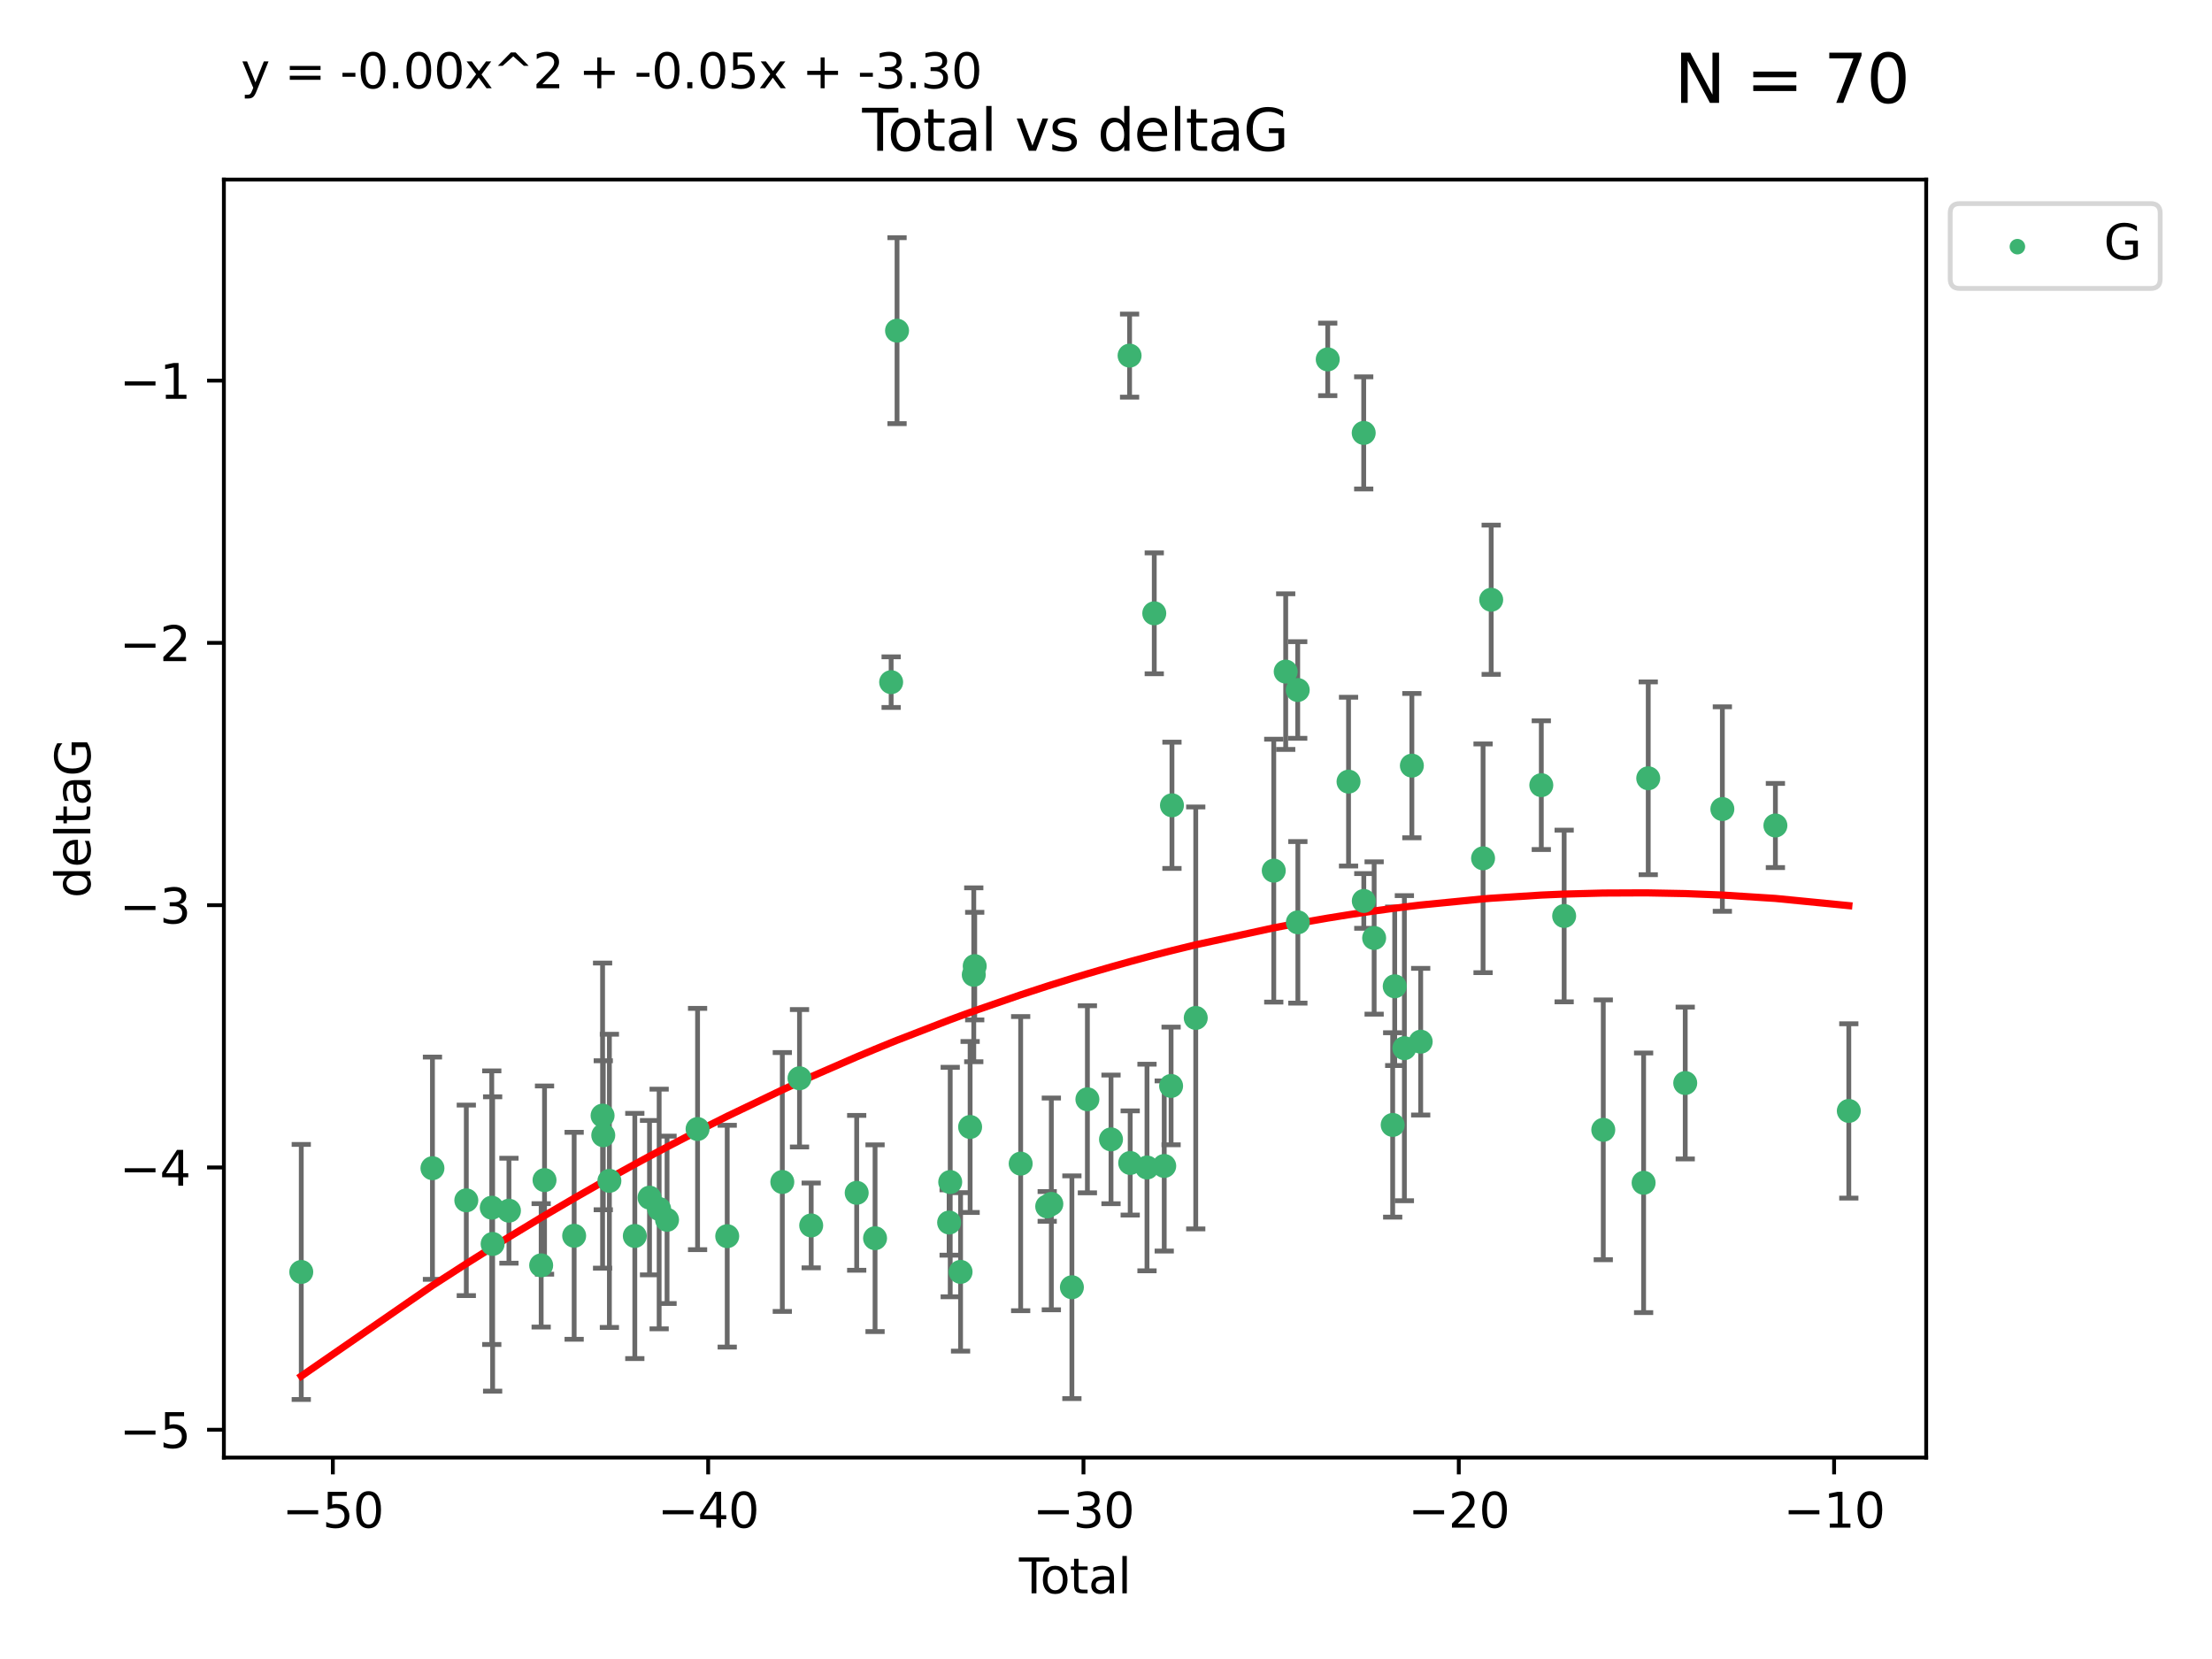 <?xml version="1.0" encoding="utf-8" standalone="no"?>
<!DOCTYPE svg PUBLIC "-//W3C//DTD SVG 1.1//EN"
  "http://www.w3.org/Graphics/SVG/1.1/DTD/svg11.dtd">
<svg xmlns:xlink="http://www.w3.org/1999/xlink" width="460.8pt" height="345.6pt" viewBox="0 0 460.8 345.6" xmlns="http://www.w3.org/2000/svg" version="1.1">
 <defs>
  <style type="text/css">*{stroke-linejoin: round; stroke-linecap: butt}</style>
 </defs>
 <g id="figure_1">
  <g id="patch_1">
   <path d="M 0 345.6 
L 460.8 345.6 
L 460.8 0 
L 0 0 
z
" style="fill: #ffffff"/>
  </g>
  <g id="axes_1">
   <g id="patch_2">
    <path d="M 46.64 303.64 
L 401.26 303.64 
L 401.26 37.411 
L 46.64 37.411 
z
" style="fill: #ffffff"/>
   </g>
   <g id="PathCollection_1">
    <defs>
     <path id="m7e3d6aa014" d="M 0 1.118 
C 0.297 1.118 0.581 1 0.791 0.791 
C 1 0.581 1.118 0.297 1.118 0 
C 1.118 -0.297 1 -0.581 0.791 -0.791 
C 0.581 -1 0.297 -1.118 0 -1.118 
C -0.297 -1.118 -0.581 -1 -0.791 -0.791 
C -1 -0.581 -1.118 -0.297 -1.118 0 
C -1.118 0.297 -1 0.581 -0.791 0.791 
C -0.581 1 -0.297 1.118 0 1.118 
z
" style="stroke: #3cb371"/>
    </defs>
    <g clip-path="url(#p5c3e7d37e7)">
     <use xlink:href="#m7e3d6aa014" x="62.759" y="264.972" style="fill: #3cb371; stroke: #3cb371"/>
     <use xlink:href="#m7e3d6aa014" x="90.088" y="243.357" style="fill: #3cb371; stroke: #3cb371"/>
     <use xlink:href="#m7e3d6aa014" x="97.141" y="250.055" style="fill: #3cb371; stroke: #3cb371"/>
     <use xlink:href="#m7e3d6aa014" x="102.444" y="251.583" style="fill: #3cb371; stroke: #3cb371"/>
     <use xlink:href="#m7e3d6aa014" x="102.624" y="259.141" style="fill: #3cb371; stroke: #3cb371"/>
     <use xlink:href="#m7e3d6aa014" x="106.022" y="252.211" style="fill: #3cb371; stroke: #3cb371"/>
     <use xlink:href="#m7e3d6aa014" x="112.735" y="263.595" style="fill: #3cb371; stroke: #3cb371"/>
     <use xlink:href="#m7e3d6aa014" x="113.435" y="245.836" style="fill: #3cb371; stroke: #3cb371"/>
     <use xlink:href="#m7e3d6aa014" x="119.607" y="257.437" style="fill: #3cb371; stroke: #3cb371"/>
     <use xlink:href="#m7e3d6aa014" x="125.529" y="232.401" style="fill: #3cb371; stroke: #3cb371"/>
     <use xlink:href="#m7e3d6aa014" x="125.672" y="236.494" style="fill: #3cb371; stroke: #3cb371"/>
     <use xlink:href="#m7e3d6aa014" x="126.948" y="245.992" style="fill: #3cb371; stroke: #3cb371"/>
     <use xlink:href="#m7e3d6aa014" x="132.243" y="257.476" style="fill: #3cb371; stroke: #3cb371"/>
     <use xlink:href="#m7e3d6aa014" x="135.307" y="249.492" style="fill: #3cb371; stroke: #3cb371"/>
     <use xlink:href="#m7e3d6aa014" x="137.313" y="251.854" style="fill: #3cb371; stroke: #3cb371"/>
     <use xlink:href="#m7e3d6aa014" x="138.958" y="254.111" style="fill: #3cb371; stroke: #3cb371"/>
     <use xlink:href="#m7e3d6aa014" x="145.317" y="235.195" style="fill: #3cb371; stroke: #3cb371"/>
     <use xlink:href="#m7e3d6aa014" x="151.493" y="257.518" style="fill: #3cb371; stroke: #3cb371"/>
     <use xlink:href="#m7e3d6aa014" x="162.97" y="246.229" style="fill: #3cb371; stroke: #3cb371"/>
     <use xlink:href="#m7e3d6aa014" x="166.554" y="224.622" style="fill: #3cb371; stroke: #3cb371"/>
     <use xlink:href="#m7e3d6aa014" x="168.987" y="255.28" style="fill: #3cb371; stroke: #3cb371"/>
     <use xlink:href="#m7e3d6aa014" x="178.465" y="248.489" style="fill: #3cb371; stroke: #3cb371"/>
     <use xlink:href="#m7e3d6aa014" x="182.29" y="257.942" style="fill: #3cb371; stroke: #3cb371"/>
     <use xlink:href="#m7e3d6aa014" x="185.642" y="142.106" style="fill: #3cb371; stroke: #3cb371"/>
     <use xlink:href="#m7e3d6aa014" x="186.871" y="68.883" style="fill: #3cb371; stroke: #3cb371"/>
     <use xlink:href="#m7e3d6aa014" x="197.722" y="254.674" style="fill: #3cb371; stroke: #3cb371"/>
     <use xlink:href="#m7e3d6aa014" x="197.948" y="246.241" style="fill: #3cb371; stroke: #3cb371"/>
     <use xlink:href="#m7e3d6aa014" x="200.104" y="264.956" style="fill: #3cb371; stroke: #3cb371"/>
     <use xlink:href="#m7e3d6aa014" x="202.094" y="234.768" style="fill: #3cb371; stroke: #3cb371"/>
     <use xlink:href="#m7e3d6aa014" x="202.854" y="203.065" style="fill: #3cb371; stroke: #3cb371"/>
     <use xlink:href="#m7e3d6aa014" x="203.051" y="201.259" style="fill: #3cb371; stroke: #3cb371"/>
     <use xlink:href="#m7e3d6aa014" x="212.624" y="242.405" style="fill: #3cb371; stroke: #3cb371"/>
     <use xlink:href="#m7e3d6aa014" x="218.152" y="251.32" style="fill: #3cb371; stroke: #3cb371"/>
     <use xlink:href="#m7e3d6aa014" x="219.014" y="250.798" style="fill: #3cb371; stroke: #3cb371"/>
     <use xlink:href="#m7e3d6aa014" x="223.296" y="268.158" style="fill: #3cb371; stroke: #3cb371"/>
     <use xlink:href="#m7e3d6aa014" x="226.525" y="229.002" style="fill: #3cb371; stroke: #3cb371"/>
     <use xlink:href="#m7e3d6aa014" x="231.444" y="237.354" style="fill: #3cb371; stroke: #3cb371"/>
     <use xlink:href="#m7e3d6aa014" x="235.313" y="74.081" style="fill: #3cb371; stroke: #3cb371"/>
     <use xlink:href="#m7e3d6aa014" x="235.441" y="242.268" style="fill: #3cb371; stroke: #3cb371"/>
     <use xlink:href="#m7e3d6aa014" x="238.94" y="243.213" style="fill: #3cb371; stroke: #3cb371"/>
     <use xlink:href="#m7e3d6aa014" x="240.454" y="127.765" style="fill: #3cb371; stroke: #3cb371"/>
     <use xlink:href="#m7e3d6aa014" x="242.531" y="242.893" style="fill: #3cb371; stroke: #3cb371"/>
     <use xlink:href="#m7e3d6aa014" x="243.96" y="226.223" style="fill: #3cb371; stroke: #3cb371"/>
     <use xlink:href="#m7e3d6aa014" x="244.141" y="167.759" style="fill: #3cb371; stroke: #3cb371"/>
     <use xlink:href="#m7e3d6aa014" x="249.096" y="212.053" style="fill: #3cb371; stroke: #3cb371"/>
     <use xlink:href="#m7e3d6aa014" x="265.348" y="181.37" style="fill: #3cb371; stroke: #3cb371"/>
     <use xlink:href="#m7e3d6aa014" x="267.836" y="139.907" style="fill: #3cb371; stroke: #3cb371"/>
     <use xlink:href="#m7e3d6aa014" x="270.339" y="143.742" style="fill: #3cb371; stroke: #3cb371"/>
     <use xlink:href="#m7e3d6aa014" x="270.369" y="192.139" style="fill: #3cb371; stroke: #3cb371"/>
     <use xlink:href="#m7e3d6aa014" x="276.591" y="74.869" style="fill: #3cb371; stroke: #3cb371"/>
     <use xlink:href="#m7e3d6aa014" x="280.925" y="162.829" style="fill: #3cb371; stroke: #3cb371"/>
     <use xlink:href="#m7e3d6aa014" x="284.086" y="90.185" style="fill: #3cb371; stroke: #3cb371"/>
     <use xlink:href="#m7e3d6aa014" x="284.105" y="187.683" style="fill: #3cb371; stroke: #3cb371"/>
     <use xlink:href="#m7e3d6aa014" x="286.259" y="195.399" style="fill: #3cb371; stroke: #3cb371"/>
     <use xlink:href="#m7e3d6aa014" x="290.12" y="234.344" style="fill: #3cb371; stroke: #3cb371"/>
     <use xlink:href="#m7e3d6aa014" x="290.544" y="205.462" style="fill: #3cb371; stroke: #3cb371"/>
     <use xlink:href="#m7e3d6aa014" x="292.558" y="218.355" style="fill: #3cb371; stroke: #3cb371"/>
     <use xlink:href="#m7e3d6aa014" x="294.119" y="159.494" style="fill: #3cb371; stroke: #3cb371"/>
     <use xlink:href="#m7e3d6aa014" x="295.957" y="217.003" style="fill: #3cb371; stroke: #3cb371"/>
     <use xlink:href="#m7e3d6aa014" x="308.95" y="178.803" style="fill: #3cb371; stroke: #3cb371"/>
     <use xlink:href="#m7e3d6aa014" x="310.642" y="124.937" style="fill: #3cb371; stroke: #3cb371"/>
     <use xlink:href="#m7e3d6aa014" x="321.082" y="163.562" style="fill: #3cb371; stroke: #3cb371"/>
     <use xlink:href="#m7e3d6aa014" x="325.842" y="190.816" style="fill: #3cb371; stroke: #3cb371"/>
     <use xlink:href="#m7e3d6aa014" x="333.992" y="235.362" style="fill: #3cb371; stroke: #3cb371"/>
     <use xlink:href="#m7e3d6aa014" x="342.394" y="246.397" style="fill: #3cb371; stroke: #3cb371"/>
     <use xlink:href="#m7e3d6aa014" x="343.358" y="162.131" style="fill: #3cb371; stroke: #3cb371"/>
     <use xlink:href="#m7e3d6aa014" x="351.064" y="225.616" style="fill: #3cb371; stroke: #3cb371"/>
     <use xlink:href="#m7e3d6aa014" x="358.799" y="168.539" style="fill: #3cb371; stroke: #3cb371"/>
     <use xlink:href="#m7e3d6aa014" x="369.849" y="171.969" style="fill: #3cb371; stroke: #3cb371"/>
     <use xlink:href="#m7e3d6aa014" x="385.141" y="231.428" style="fill: #3cb371; stroke: #3cb371"/>
    </g>
   </g>
   <g id="matplotlib.axis_1">
    <g id="xtick_1">
     <g id="line2d_1">
      <defs>
       <path id="md395d48b6e" d="M 0 0 
L 0 3.5 
" style="stroke: #000000; stroke-width: 0.8"/>
      </defs>
      <g>
       <use xlink:href="#md395d48b6e" x="69.339" y="303.64" style="stroke: #000000; stroke-width: 0.8"/>
      </g>
     </g>
     <g id="text_1">
      <!-- −50 -->
      <g transform="translate(58.787 318.238)scale(0.1 -0.1)">
       <defs>
        <path id="DejaVuSans-2212" d="M 678 2272 
L 4684 2272 
L 4684 1741 
L 678 1741 
L 678 2272 
z
" transform="scale(0.016)"/>
        <path id="DejaVuSans-35" d="M 691 4666 
L 3169 4666 
L 3169 4134 
L 1269 4134 
L 1269 2991 
Q 1406 3038 1543 3061 
Q 1681 3084 1819 3084 
Q 2600 3084 3056 2656 
Q 3513 2228 3513 1497 
Q 3513 744 3044 326 
Q 2575 -91 1722 -91 
Q 1428 -91 1123 -41 
Q 819 9 494 109 
L 494 744 
Q 775 591 1075 516 
Q 1375 441 1709 441 
Q 2250 441 2565 725 
Q 2881 1009 2881 1497 
Q 2881 1984 2565 2268 
Q 2250 2553 1709 2553 
Q 1456 2553 1204 2497 
Q 953 2441 691 2322 
L 691 4666 
z
" transform="scale(0.016)"/>
        <path id="DejaVuSans-30" d="M 2034 4250 
Q 1547 4250 1301 3770 
Q 1056 3291 1056 2328 
Q 1056 1369 1301 889 
Q 1547 409 2034 409 
Q 2525 409 2770 889 
Q 3016 1369 3016 2328 
Q 3016 3291 2770 3770 
Q 2525 4250 2034 4250 
z
M 2034 4750 
Q 2819 4750 3233 4129 
Q 3647 3509 3647 2328 
Q 3647 1150 3233 529 
Q 2819 -91 2034 -91 
Q 1250 -91 836 529 
Q 422 1150 422 2328 
Q 422 3509 836 4129 
Q 1250 4750 2034 4750 
z
" transform="scale(0.016)"/>
       </defs>
       <use xlink:href="#DejaVuSans-2212"/>
       <use xlink:href="#DejaVuSans-35" x="83.789"/>
       <use xlink:href="#DejaVuSans-30" x="147.412"/>
      </g>
     </g>
    </g>
    <g id="xtick_2">
     <g id="line2d_2">
      <g>
       <use xlink:href="#md395d48b6e" x="147.523" y="303.64" style="stroke: #000000; stroke-width: 0.8"/>
      </g>
     </g>
     <g id="text_2">
      <!-- −40 -->
      <g transform="translate(136.971 318.238)scale(0.1 -0.1)">
       <defs>
        <path id="DejaVuSans-34" d="M 2419 4116 
L 825 1625 
L 2419 1625 
L 2419 4116 
z
M 2253 4666 
L 3047 4666 
L 3047 1625 
L 3713 1625 
L 3713 1100 
L 3047 1100 
L 3047 0 
L 2419 0 
L 2419 1100 
L 313 1100 
L 313 1709 
L 2253 4666 
z
" transform="scale(0.016)"/>
       </defs>
       <use xlink:href="#DejaVuSans-2212"/>
       <use xlink:href="#DejaVuSans-34" x="83.789"/>
       <use xlink:href="#DejaVuSans-30" x="147.412"/>
      </g>
     </g>
    </g>
    <g id="xtick_3">
     <g id="line2d_3">
      <g>
       <use xlink:href="#md395d48b6e" x="225.708" y="303.64" style="stroke: #000000; stroke-width: 0.8"/>
      </g>
     </g>
     <g id="text_3">
      <!-- −30 -->
      <g transform="translate(215.155 318.238)scale(0.1 -0.1)">
       <defs>
        <path id="DejaVuSans-33" d="M 2597 2516 
Q 3050 2419 3304 2112 
Q 3559 1806 3559 1356 
Q 3559 666 3084 287 
Q 2609 -91 1734 -91 
Q 1441 -91 1130 -33 
Q 819 25 488 141 
L 488 750 
Q 750 597 1062 519 
Q 1375 441 1716 441 
Q 2309 441 2620 675 
Q 2931 909 2931 1356 
Q 2931 1769 2642 2001 
Q 2353 2234 1838 2234 
L 1294 2234 
L 1294 2753 
L 1863 2753 
Q 2328 2753 2575 2939 
Q 2822 3125 2822 3475 
Q 2822 3834 2567 4026 
Q 2313 4219 1838 4219 
Q 1578 4219 1281 4162 
Q 984 4106 628 3988 
L 628 4550 
Q 988 4650 1302 4700 
Q 1616 4750 1894 4750 
Q 2613 4750 3031 4423 
Q 3450 4097 3450 3541 
Q 3450 3153 3228 2886 
Q 3006 2619 2597 2516 
z
" transform="scale(0.016)"/>
       </defs>
       <use xlink:href="#DejaVuSans-2212"/>
       <use xlink:href="#DejaVuSans-33" x="83.789"/>
       <use xlink:href="#DejaVuSans-30" x="147.412"/>
      </g>
     </g>
    </g>
    <g id="xtick_4">
     <g id="line2d_4">
      <g>
       <use xlink:href="#md395d48b6e" x="303.892" y="303.64" style="stroke: #000000; stroke-width: 0.8"/>
      </g>
     </g>
     <g id="text_4">
      <!-- −20 -->
      <g transform="translate(293.34 318.238)scale(0.1 -0.1)">
       <defs>
        <path id="DejaVuSans-32" d="M 1228 531 
L 3431 531 
L 3431 0 
L 469 0 
L 469 531 
Q 828 903 1448 1529 
Q 2069 2156 2228 2338 
Q 2531 2678 2651 2914 
Q 2772 3150 2772 3378 
Q 2772 3750 2511 3984 
Q 2250 4219 1831 4219 
Q 1534 4219 1204 4116 
Q 875 4013 500 3803 
L 500 4441 
Q 881 4594 1212 4672 
Q 1544 4750 1819 4750 
Q 2544 4750 2975 4387 
Q 3406 4025 3406 3419 
Q 3406 3131 3298 2873 
Q 3191 2616 2906 2266 
Q 2828 2175 2409 1742 
Q 1991 1309 1228 531 
z
" transform="scale(0.016)"/>
       </defs>
       <use xlink:href="#DejaVuSans-2212"/>
       <use xlink:href="#DejaVuSans-32" x="83.789"/>
       <use xlink:href="#DejaVuSans-30" x="147.412"/>
      </g>
     </g>
    </g>
    <g id="xtick_5">
     <g id="line2d_5">
      <g>
       <use xlink:href="#md395d48b6e" x="382.076" y="303.64" style="stroke: #000000; stroke-width: 0.8"/>
      </g>
     </g>
     <g id="text_5">
      <!-- −10 -->
      <g transform="translate(371.524 318.238)scale(0.1 -0.1)">
       <defs>
        <path id="DejaVuSans-31" d="M 794 531 
L 1825 531 
L 1825 4091 
L 703 3866 
L 703 4441 
L 1819 4666 
L 2450 4666 
L 2450 531 
L 3481 531 
L 3481 0 
L 794 0 
L 794 531 
z
" transform="scale(0.016)"/>
       </defs>
       <use xlink:href="#DejaVuSans-2212"/>
       <use xlink:href="#DejaVuSans-31" x="83.789"/>
       <use xlink:href="#DejaVuSans-30" x="147.412"/>
      </g>
     </g>
    </g>
    <g id="text_6">
     <!-- Total -->
     <g transform="translate(212.273 331.917)scale(0.1 -0.1)">
      <defs>
       <path id="DejaVuSans-54" d="M -19 4666 
L 3928 4666 
L 3928 4134 
L 2272 4134 
L 2272 0 
L 1638 0 
L 1638 4134 
L -19 4134 
L -19 4666 
z
" transform="scale(0.016)"/>
       <path id="DejaVuSans-6f" d="M 1959 3097 
Q 1497 3097 1228 2736 
Q 959 2375 959 1747 
Q 959 1119 1226 758 
Q 1494 397 1959 397 
Q 2419 397 2687 759 
Q 2956 1122 2956 1747 
Q 2956 2369 2687 2733 
Q 2419 3097 1959 3097 
z
M 1959 3584 
Q 2709 3584 3137 3096 
Q 3566 2609 3566 1747 
Q 3566 888 3137 398 
Q 2709 -91 1959 -91 
Q 1206 -91 779 398 
Q 353 888 353 1747 
Q 353 2609 779 3096 
Q 1206 3584 1959 3584 
z
" transform="scale(0.016)"/>
       <path id="DejaVuSans-74" d="M 1172 4494 
L 1172 3500 
L 2356 3500 
L 2356 3053 
L 1172 3053 
L 1172 1153 
Q 1172 725 1289 603 
Q 1406 481 1766 481 
L 2356 481 
L 2356 0 
L 1766 0 
Q 1100 0 847 248 
Q 594 497 594 1153 
L 594 3053 
L 172 3053 
L 172 3500 
L 594 3500 
L 594 4494 
L 1172 4494 
z
" transform="scale(0.016)"/>
       <path id="DejaVuSans-61" d="M 2194 1759 
Q 1497 1759 1228 1600 
Q 959 1441 959 1056 
Q 959 750 1161 570 
Q 1363 391 1709 391 
Q 2188 391 2477 730 
Q 2766 1069 2766 1631 
L 2766 1759 
L 2194 1759 
z
M 3341 1997 
L 3341 0 
L 2766 0 
L 2766 531 
Q 2569 213 2275 61 
Q 1981 -91 1556 -91 
Q 1019 -91 701 211 
Q 384 513 384 1019 
Q 384 1609 779 1909 
Q 1175 2209 1959 2209 
L 2766 2209 
L 2766 2266 
Q 2766 2663 2505 2880 
Q 2244 3097 1772 3097 
Q 1472 3097 1187 3025 
Q 903 2953 641 2809 
L 641 3341 
Q 956 3463 1253 3523 
Q 1550 3584 1831 3584 
Q 2591 3584 2966 3190 
Q 3341 2797 3341 1997 
z
" transform="scale(0.016)"/>
       <path id="DejaVuSans-6c" d="M 603 4863 
L 1178 4863 
L 1178 0 
L 603 0 
L 603 4863 
z
" transform="scale(0.016)"/>
      </defs>
      <use xlink:href="#DejaVuSans-54"/>
      <use xlink:href="#DejaVuSans-6f" x="44.084"/>
      <use xlink:href="#DejaVuSans-74" x="105.266"/>
      <use xlink:href="#DejaVuSans-61" x="144.475"/>
      <use xlink:href="#DejaVuSans-6c" x="205.754"/>
     </g>
    </g>
   </g>
   <g id="matplotlib.axis_2">
    <g id="ytick_1">
     <g id="line2d_6">
      <defs>
       <path id="m2b457fdb22" d="M 0 0 
L -3.5 0 
" style="stroke: #000000; stroke-width: 0.8"/>
      </defs>
      <g>
       <use xlink:href="#m2b457fdb22" x="46.64" y="297.844" style="stroke: #000000; stroke-width: 0.8"/>
      </g>
     </g>
     <g id="text_7">
      <!-- −5 -->
      <g transform="translate(24.898 301.643)scale(0.1 -0.1)">
       <use xlink:href="#DejaVuSans-2212"/>
       <use xlink:href="#DejaVuSans-35" x="83.789"/>
      </g>
     </g>
    </g>
    <g id="ytick_2">
     <g id="line2d_7">
      <g>
       <use xlink:href="#m2b457fdb22" x="46.64" y="243.204" style="stroke: #000000; stroke-width: 0.8"/>
      </g>
     </g>
     <g id="text_8">
      <!-- −4 -->
      <g transform="translate(24.898 247.003)scale(0.1 -0.1)">
       <use xlink:href="#DejaVuSans-2212"/>
       <use xlink:href="#DejaVuSans-34" x="83.789"/>
      </g>
     </g>
    </g>
    <g id="ytick_3">
     <g id="line2d_8">
      <g>
       <use xlink:href="#m2b457fdb22" x="46.64" y="188.564" style="stroke: #000000; stroke-width: 0.8"/>
      </g>
     </g>
     <g id="text_9">
      <!-- −3 -->
      <g transform="translate(24.898 192.364)scale(0.1 -0.1)">
       <use xlink:href="#DejaVuSans-2212"/>
       <use xlink:href="#DejaVuSans-33" x="83.789"/>
      </g>
     </g>
    </g>
    <g id="ytick_4">
     <g id="line2d_9">
      <g>
       <use xlink:href="#m2b457fdb22" x="46.64" y="133.924" style="stroke: #000000; stroke-width: 0.8"/>
      </g>
     </g>
     <g id="text_10">
      <!-- −2 -->
      <g transform="translate(24.898 137.724)scale(0.1 -0.1)">
       <use xlink:href="#DejaVuSans-2212"/>
       <use xlink:href="#DejaVuSans-32" x="83.789"/>
      </g>
     </g>
    </g>
    <g id="ytick_5">
     <g id="line2d_10">
      <g>
       <use xlink:href="#m2b457fdb22" x="46.64" y="79.284" style="stroke: #000000; stroke-width: 0.8"/>
      </g>
     </g>
     <g id="text_11">
      <!-- −1 -->
      <g transform="translate(24.898 83.084)scale(0.1 -0.1)">
       <use xlink:href="#DejaVuSans-2212"/>
       <use xlink:href="#DejaVuSans-31" x="83.789"/>
      </g>
     </g>
    </g>
    <g id="text_12">
     <!-- deltaG -->
     <g transform="translate(18.818 187.064)rotate(-90)scale(0.1 -0.1)">
      <defs>
       <path id="DejaVuSans-64" d="M 2906 2969 
L 2906 4863 
L 3481 4863 
L 3481 0 
L 2906 0 
L 2906 525 
Q 2725 213 2448 61 
Q 2172 -91 1784 -91 
Q 1150 -91 751 415 
Q 353 922 353 1747 
Q 353 2572 751 3078 
Q 1150 3584 1784 3584 
Q 2172 3584 2448 3432 
Q 2725 3281 2906 2969 
z
M 947 1747 
Q 947 1113 1208 752 
Q 1469 391 1925 391 
Q 2381 391 2643 752 
Q 2906 1113 2906 1747 
Q 2906 2381 2643 2742 
Q 2381 3103 1925 3103 
Q 1469 3103 1208 2742 
Q 947 2381 947 1747 
z
" transform="scale(0.016)"/>
       <path id="DejaVuSans-65" d="M 3597 1894 
L 3597 1613 
L 953 1613 
Q 991 1019 1311 708 
Q 1631 397 2203 397 
Q 2534 397 2845 478 
Q 3156 559 3463 722 
L 3463 178 
Q 3153 47 2828 -22 
Q 2503 -91 2169 -91 
Q 1331 -91 842 396 
Q 353 884 353 1716 
Q 353 2575 817 3079 
Q 1281 3584 2069 3584 
Q 2775 3584 3186 3129 
Q 3597 2675 3597 1894 
z
M 3022 2063 
Q 3016 2534 2758 2815 
Q 2500 3097 2075 3097 
Q 1594 3097 1305 2825 
Q 1016 2553 972 2059 
L 3022 2063 
z
" transform="scale(0.016)"/>
       <path id="DejaVuSans-47" d="M 3809 666 
L 3809 1919 
L 2778 1919 
L 2778 2438 
L 4434 2438 
L 4434 434 
Q 4069 175 3628 42 
Q 3188 -91 2688 -91 
Q 1594 -91 976 548 
Q 359 1188 359 2328 
Q 359 3472 976 4111 
Q 1594 4750 2688 4750 
Q 3144 4750 3555 4637 
Q 3966 4525 4313 4306 
L 4313 3634 
Q 3963 3931 3569 4081 
Q 3175 4231 2741 4231 
Q 1884 4231 1454 3753 
Q 1025 3275 1025 2328 
Q 1025 1384 1454 906 
Q 1884 428 2741 428 
Q 3075 428 3337 486 
Q 3600 544 3809 666 
z
" transform="scale(0.016)"/>
      </defs>
      <use xlink:href="#DejaVuSans-64"/>
      <use xlink:href="#DejaVuSans-65" x="63.477"/>
      <use xlink:href="#DejaVuSans-6c" x="125"/>
      <use xlink:href="#DejaVuSans-74" x="152.783"/>
      <use xlink:href="#DejaVuSans-61" x="191.992"/>
      <use xlink:href="#DejaVuSans-47" x="253.271"/>
     </g>
    </g>
   </g>
   <g id="LineCollection_1">
    <path d="M 62.759 291.539 
L 62.759 238.405 
" clip-path="url(#p5c3e7d37e7)" style="fill: none; stroke: #696969"/>
    <path d="M 90.088 266.51 
L 90.088 220.204 
" clip-path="url(#p5c3e7d37e7)" style="fill: none; stroke: #696969"/>
    <path d="M 97.141 269.901 
L 97.141 230.209 
" clip-path="url(#p5c3e7d37e7)" style="fill: none; stroke: #696969"/>
    <path d="M 102.444 280.082 
L 102.444 223.084 
" clip-path="url(#p5c3e7d37e7)" style="fill: none; stroke: #696969"/>
    <path d="M 102.624 289.801 
L 102.624 228.482 
" clip-path="url(#p5c3e7d37e7)" style="fill: none; stroke: #696969"/>
    <path d="M 106.022 263.143 
L 106.022 241.28 
" clip-path="url(#p5c3e7d37e7)" style="fill: none; stroke: #696969"/>
    <path d="M 112.735 276.447 
L 112.735 250.742 
" clip-path="url(#p5c3e7d37e7)" style="fill: none; stroke: #696969"/>
    <path d="M 113.435 265.441 
L 113.435 226.232 
" clip-path="url(#p5c3e7d37e7)" style="fill: none; stroke: #696969"/>
    <path d="M 119.607 278.993 
L 119.607 235.88 
" clip-path="url(#p5c3e7d37e7)" style="fill: none; stroke: #696969"/>
    <path d="M 125.529 264.182 
L 125.529 200.62 
" clip-path="url(#p5c3e7d37e7)" style="fill: none; stroke: #696969"/>
    <path d="M 125.672 252.013 
L 125.672 220.976 
" clip-path="url(#p5c3e7d37e7)" style="fill: none; stroke: #696969"/>
    <path d="M 126.948 276.528 
L 126.948 215.456 
" clip-path="url(#p5c3e7d37e7)" style="fill: none; stroke: #696969"/>
    <path d="M 132.243 283.018 
L 132.243 231.934 
" clip-path="url(#p5c3e7d37e7)" style="fill: none; stroke: #696969"/>
    <path d="M 135.307 265.571 
L 135.307 233.414 
" clip-path="url(#p5c3e7d37e7)" style="fill: none; stroke: #696969"/>
    <path d="M 137.313 276.82 
L 137.313 226.888 
" clip-path="url(#p5c3e7d37e7)" style="fill: none; stroke: #696969"/>
    <path d="M 138.958 271.544 
L 138.958 236.678 
" clip-path="url(#p5c3e7d37e7)" style="fill: none; stroke: #696969"/>
    <path d="M 145.317 260.326 
L 145.317 210.065 
" clip-path="url(#p5c3e7d37e7)" style="fill: none; stroke: #696969"/>
    <path d="M 151.493 280.619 
L 151.493 234.417 
" clip-path="url(#p5c3e7d37e7)" style="fill: none; stroke: #696969"/>
    <path d="M 162.97 273.192 
L 162.97 219.267 
" clip-path="url(#p5c3e7d37e7)" style="fill: none; stroke: #696969"/>
    <path d="M 166.554 238.936 
L 166.554 210.308 
" clip-path="url(#p5c3e7d37e7)" style="fill: none; stroke: #696969"/>
    <path d="M 168.987 264.116 
L 168.987 246.445 
" clip-path="url(#p5c3e7d37e7)" style="fill: none; stroke: #696969"/>
    <path d="M 178.465 264.615 
L 178.465 232.363 
" clip-path="url(#p5c3e7d37e7)" style="fill: none; stroke: #696969"/>
    <path d="M 182.29 277.391 
L 182.29 238.493 
" clip-path="url(#p5c3e7d37e7)" style="fill: none; stroke: #696969"/>
    <path d="M 185.642 147.375 
L 185.642 136.837 
" clip-path="url(#p5c3e7d37e7)" style="fill: none; stroke: #696969"/>
    <path d="M 186.871 88.254 
L 186.871 49.513 
" clip-path="url(#p5c3e7d37e7)" style="fill: none; stroke: #696969"/>
    <path d="M 197.722 261.477 
L 197.722 247.87 
" clip-path="url(#p5c3e7d37e7)" style="fill: none; stroke: #696969"/>
    <path d="M 197.948 270.142 
L 197.948 222.34 
" clip-path="url(#p5c3e7d37e7)" style="fill: none; stroke: #696969"/>
    <path d="M 200.104 281.463 
L 200.104 248.45 
" clip-path="url(#p5c3e7d37e7)" style="fill: none; stroke: #696969"/>
    <path d="M 202.094 252.578 
L 202.094 216.959 
" clip-path="url(#p5c3e7d37e7)" style="fill: none; stroke: #696969"/>
    <path d="M 202.854 221.176 
L 202.854 184.954 
" clip-path="url(#p5c3e7d37e7)" style="fill: none; stroke: #696969"/>
    <path d="M 203.051 212.466 
L 203.051 190.051 
" clip-path="url(#p5c3e7d37e7)" style="fill: none; stroke: #696969"/>
    <path d="M 212.624 273.048 
L 212.624 211.762 
" clip-path="url(#p5c3e7d37e7)" style="fill: none; stroke: #696969"/>
    <path d="M 218.152 254.415 
L 218.152 248.226 
" clip-path="url(#p5c3e7d37e7)" style="fill: none; stroke: #696969"/>
    <path d="M 219.014 272.857 
L 219.014 228.74 
" clip-path="url(#p5c3e7d37e7)" style="fill: none; stroke: #696969"/>
    <path d="M 223.296 291.357 
L 223.296 244.958 
" clip-path="url(#p5c3e7d37e7)" style="fill: none; stroke: #696969"/>
    <path d="M 226.525 248.489 
L 226.525 209.516 
" clip-path="url(#p5c3e7d37e7)" style="fill: none; stroke: #696969"/>
    <path d="M 231.444 250.753 
L 231.444 223.954 
" clip-path="url(#p5c3e7d37e7)" style="fill: none; stroke: #696969"/>
    <path d="M 235.313 82.737 
L 235.313 65.426 
" clip-path="url(#p5c3e7d37e7)" style="fill: none; stroke: #696969"/>
    <path d="M 235.441 253.121 
L 235.441 231.414 
" clip-path="url(#p5c3e7d37e7)" style="fill: none; stroke: #696969"/>
    <path d="M 238.94 264.733 
L 238.94 221.693 
" clip-path="url(#p5c3e7d37e7)" style="fill: none; stroke: #696969"/>
    <path d="M 240.454 140.357 
L 240.454 115.174 
" clip-path="url(#p5c3e7d37e7)" style="fill: none; stroke: #696969"/>
    <path d="M 242.531 260.618 
L 242.531 225.168 
" clip-path="url(#p5c3e7d37e7)" style="fill: none; stroke: #696969"/>
    <path d="M 243.96 238.478 
L 243.96 213.969 
" clip-path="url(#p5c3e7d37e7)" style="fill: none; stroke: #696969"/>
    <path d="M 244.141 180.911 
L 244.141 154.608 
" clip-path="url(#p5c3e7d37e7)" style="fill: none; stroke: #696969"/>
    <path d="M 249.096 256.001 
L 249.096 168.105 
" clip-path="url(#p5c3e7d37e7)" style="fill: none; stroke: #696969"/>
    <path d="M 265.348 208.753 
L 265.348 153.986 
" clip-path="url(#p5c3e7d37e7)" style="fill: none; stroke: #696969"/>
    <path d="M 267.836 156.119 
L 267.836 123.695 
" clip-path="url(#p5c3e7d37e7)" style="fill: none; stroke: #696969"/>
    <path d="M 270.339 153.804 
L 270.339 133.679 
" clip-path="url(#p5c3e7d37e7)" style="fill: none; stroke: #696969"/>
    <path d="M 270.369 208.968 
L 270.369 175.311 
" clip-path="url(#p5c3e7d37e7)" style="fill: none; stroke: #696969"/>
    <path d="M 276.591 82.423 
L 276.591 67.315 
" clip-path="url(#p5c3e7d37e7)" style="fill: none; stroke: #696969"/>
    <path d="M 280.925 180.409 
L 280.925 145.249 
" clip-path="url(#p5c3e7d37e7)" style="fill: none; stroke: #696969"/>
    <path d="M 284.086 101.864 
L 284.086 78.505 
" clip-path="url(#p5c3e7d37e7)" style="fill: none; stroke: #696969"/>
    <path d="M 284.105 193.382 
L 284.105 181.984 
" clip-path="url(#p5c3e7d37e7)" style="fill: none; stroke: #696969"/>
    <path d="M 286.259 211.267 
L 286.259 179.53 
" clip-path="url(#p5c3e7d37e7)" style="fill: none; stroke: #696969"/>
    <path d="M 290.12 253.55 
L 290.12 215.138 
" clip-path="url(#p5c3e7d37e7)" style="fill: none; stroke: #696969"/>
    <path d="M 290.544 221.971 
L 290.544 188.953 
" clip-path="url(#p5c3e7d37e7)" style="fill: none; stroke: #696969"/>
    <path d="M 292.558 250.134 
L 292.558 186.577 
" clip-path="url(#p5c3e7d37e7)" style="fill: none; stroke: #696969"/>
    <path d="M 294.119 174.525 
L 294.119 144.462 
" clip-path="url(#p5c3e7d37e7)" style="fill: none; stroke: #696969"/>
    <path d="M 295.957 232.281 
L 295.957 201.724 
" clip-path="url(#p5c3e7d37e7)" style="fill: none; stroke: #696969"/>
    <path d="M 308.95 202.627 
L 308.95 154.978 
" clip-path="url(#p5c3e7d37e7)" style="fill: none; stroke: #696969"/>
    <path d="M 310.642 140.481 
L 310.642 109.392 
" clip-path="url(#p5c3e7d37e7)" style="fill: none; stroke: #696969"/>
    <path d="M 321.082 176.973 
L 321.082 150.151 
" clip-path="url(#p5c3e7d37e7)" style="fill: none; stroke: #696969"/>
    <path d="M 325.842 208.701 
L 325.842 172.931 
" clip-path="url(#p5c3e7d37e7)" style="fill: none; stroke: #696969"/>
    <path d="M 333.992 262.421 
L 333.992 208.303 
" clip-path="url(#p5c3e7d37e7)" style="fill: none; stroke: #696969"/>
    <path d="M 342.394 273.437 
L 342.394 219.357 
" clip-path="url(#p5c3e7d37e7)" style="fill: none; stroke: #696969"/>
    <path d="M 343.358 182.209 
L 343.358 142.054 
" clip-path="url(#p5c3e7d37e7)" style="fill: none; stroke: #696969"/>
    <path d="M 351.064 241.429 
L 351.064 209.803 
" clip-path="url(#p5c3e7d37e7)" style="fill: none; stroke: #696969"/>
    <path d="M 358.799 189.837 
L 358.799 147.241 
" clip-path="url(#p5c3e7d37e7)" style="fill: none; stroke: #696969"/>
    <path d="M 369.849 180.734 
L 369.849 163.205 
" clip-path="url(#p5c3e7d37e7)" style="fill: none; stroke: #696969"/>
    <path d="M 385.141 249.586 
L 385.141 213.27 
" clip-path="url(#p5c3e7d37e7)" style="fill: none; stroke: #696969"/>
   </g>
   <g id="line2d_11">
    <defs>
     <path id="maeebf1999b" d="M 2 0 
L -2 -0 
" style="stroke: #696969"/>
    </defs>
    <g clip-path="url(#p5c3e7d37e7)">
     <use xlink:href="#maeebf1999b" x="62.759" y="291.539" style="fill: #696969; stroke: #696969"/>
     <use xlink:href="#maeebf1999b" x="90.088" y="266.51" style="fill: #696969; stroke: #696969"/>
     <use xlink:href="#maeebf1999b" x="97.141" y="269.901" style="fill: #696969; stroke: #696969"/>
     <use xlink:href="#maeebf1999b" x="102.444" y="280.082" style="fill: #696969; stroke: #696969"/>
     <use xlink:href="#maeebf1999b" x="102.624" y="289.801" style="fill: #696969; stroke: #696969"/>
     <use xlink:href="#maeebf1999b" x="106.022" y="263.143" style="fill: #696969; stroke: #696969"/>
     <use xlink:href="#maeebf1999b" x="112.735" y="276.447" style="fill: #696969; stroke: #696969"/>
     <use xlink:href="#maeebf1999b" x="113.435" y="265.441" style="fill: #696969; stroke: #696969"/>
     <use xlink:href="#maeebf1999b" x="119.607" y="278.993" style="fill: #696969; stroke: #696969"/>
     <use xlink:href="#maeebf1999b" x="125.529" y="264.182" style="fill: #696969; stroke: #696969"/>
     <use xlink:href="#maeebf1999b" x="125.672" y="252.013" style="fill: #696969; stroke: #696969"/>
     <use xlink:href="#maeebf1999b" x="126.948" y="276.528" style="fill: #696969; stroke: #696969"/>
     <use xlink:href="#maeebf1999b" x="132.243" y="283.018" style="fill: #696969; stroke: #696969"/>
     <use xlink:href="#maeebf1999b" x="135.307" y="265.571" style="fill: #696969; stroke: #696969"/>
     <use xlink:href="#maeebf1999b" x="137.313" y="276.82" style="fill: #696969; stroke: #696969"/>
     <use xlink:href="#maeebf1999b" x="138.958" y="271.544" style="fill: #696969; stroke: #696969"/>
     <use xlink:href="#maeebf1999b" x="145.317" y="260.326" style="fill: #696969; stroke: #696969"/>
     <use xlink:href="#maeebf1999b" x="151.493" y="280.619" style="fill: #696969; stroke: #696969"/>
     <use xlink:href="#maeebf1999b" x="162.97" y="273.192" style="fill: #696969; stroke: #696969"/>
     <use xlink:href="#maeebf1999b" x="166.554" y="238.936" style="fill: #696969; stroke: #696969"/>
     <use xlink:href="#maeebf1999b" x="168.987" y="264.116" style="fill: #696969; stroke: #696969"/>
     <use xlink:href="#maeebf1999b" x="178.465" y="264.615" style="fill: #696969; stroke: #696969"/>
     <use xlink:href="#maeebf1999b" x="182.29" y="277.391" style="fill: #696969; stroke: #696969"/>
     <use xlink:href="#maeebf1999b" x="185.642" y="147.375" style="fill: #696969; stroke: #696969"/>
     <use xlink:href="#maeebf1999b" x="186.871" y="88.254" style="fill: #696969; stroke: #696969"/>
     <use xlink:href="#maeebf1999b" x="197.722" y="261.477" style="fill: #696969; stroke: #696969"/>
     <use xlink:href="#maeebf1999b" x="197.948" y="270.142" style="fill: #696969; stroke: #696969"/>
     <use xlink:href="#maeebf1999b" x="200.104" y="281.463" style="fill: #696969; stroke: #696969"/>
     <use xlink:href="#maeebf1999b" x="202.094" y="252.578" style="fill: #696969; stroke: #696969"/>
     <use xlink:href="#maeebf1999b" x="202.854" y="221.176" style="fill: #696969; stroke: #696969"/>
     <use xlink:href="#maeebf1999b" x="203.051" y="212.466" style="fill: #696969; stroke: #696969"/>
     <use xlink:href="#maeebf1999b" x="212.624" y="273.048" style="fill: #696969; stroke: #696969"/>
     <use xlink:href="#maeebf1999b" x="218.152" y="254.415" style="fill: #696969; stroke: #696969"/>
     <use xlink:href="#maeebf1999b" x="219.014" y="272.857" style="fill: #696969; stroke: #696969"/>
     <use xlink:href="#maeebf1999b" x="223.296" y="291.357" style="fill: #696969; stroke: #696969"/>
     <use xlink:href="#maeebf1999b" x="226.525" y="248.489" style="fill: #696969; stroke: #696969"/>
     <use xlink:href="#maeebf1999b" x="231.444" y="250.753" style="fill: #696969; stroke: #696969"/>
     <use xlink:href="#maeebf1999b" x="235.313" y="82.737" style="fill: #696969; stroke: #696969"/>
     <use xlink:href="#maeebf1999b" x="235.441" y="253.121" style="fill: #696969; stroke: #696969"/>
     <use xlink:href="#maeebf1999b" x="238.94" y="264.733" style="fill: #696969; stroke: #696969"/>
     <use xlink:href="#maeebf1999b" x="240.454" y="140.357" style="fill: #696969; stroke: #696969"/>
     <use xlink:href="#maeebf1999b" x="242.531" y="260.618" style="fill: #696969; stroke: #696969"/>
     <use xlink:href="#maeebf1999b" x="243.96" y="238.478" style="fill: #696969; stroke: #696969"/>
     <use xlink:href="#maeebf1999b" x="244.141" y="180.911" style="fill: #696969; stroke: #696969"/>
     <use xlink:href="#maeebf1999b" x="249.096" y="256.001" style="fill: #696969; stroke: #696969"/>
     <use xlink:href="#maeebf1999b" x="265.348" y="208.753" style="fill: #696969; stroke: #696969"/>
     <use xlink:href="#maeebf1999b" x="267.836" y="156.119" style="fill: #696969; stroke: #696969"/>
     <use xlink:href="#maeebf1999b" x="270.339" y="153.804" style="fill: #696969; stroke: #696969"/>
     <use xlink:href="#maeebf1999b" x="270.369" y="208.968" style="fill: #696969; stroke: #696969"/>
     <use xlink:href="#maeebf1999b" x="276.591" y="82.423" style="fill: #696969; stroke: #696969"/>
     <use xlink:href="#maeebf1999b" x="280.925" y="180.409" style="fill: #696969; stroke: #696969"/>
     <use xlink:href="#maeebf1999b" x="284.086" y="101.864" style="fill: #696969; stroke: #696969"/>
     <use xlink:href="#maeebf1999b" x="284.105" y="193.382" style="fill: #696969; stroke: #696969"/>
     <use xlink:href="#maeebf1999b" x="286.259" y="211.267" style="fill: #696969; stroke: #696969"/>
     <use xlink:href="#maeebf1999b" x="290.12" y="253.55" style="fill: #696969; stroke: #696969"/>
     <use xlink:href="#maeebf1999b" x="290.544" y="221.971" style="fill: #696969; stroke: #696969"/>
     <use xlink:href="#maeebf1999b" x="292.558" y="250.134" style="fill: #696969; stroke: #696969"/>
     <use xlink:href="#maeebf1999b" x="294.119" y="174.525" style="fill: #696969; stroke: #696969"/>
     <use xlink:href="#maeebf1999b" x="295.957" y="232.281" style="fill: #696969; stroke: #696969"/>
     <use xlink:href="#maeebf1999b" x="308.95" y="202.627" style="fill: #696969; stroke: #696969"/>
     <use xlink:href="#maeebf1999b" x="310.642" y="140.481" style="fill: #696969; stroke: #696969"/>
     <use xlink:href="#maeebf1999b" x="321.082" y="176.973" style="fill: #696969; stroke: #696969"/>
     <use xlink:href="#maeebf1999b" x="325.842" y="208.701" style="fill: #696969; stroke: #696969"/>
     <use xlink:href="#maeebf1999b" x="333.992" y="262.421" style="fill: #696969; stroke: #696969"/>
     <use xlink:href="#maeebf1999b" x="342.394" y="273.437" style="fill: #696969; stroke: #696969"/>
     <use xlink:href="#maeebf1999b" x="343.358" y="182.209" style="fill: #696969; stroke: #696969"/>
     <use xlink:href="#maeebf1999b" x="351.064" y="241.429" style="fill: #696969; stroke: #696969"/>
     <use xlink:href="#maeebf1999b" x="358.799" y="189.837" style="fill: #696969; stroke: #696969"/>
     <use xlink:href="#maeebf1999b" x="369.849" y="180.734" style="fill: #696969; stroke: #696969"/>
     <use xlink:href="#maeebf1999b" x="385.141" y="249.586" style="fill: #696969; stroke: #696969"/>
    </g>
   </g>
   <g id="line2d_12">
    <g clip-path="url(#p5c3e7d37e7)">
     <use xlink:href="#maeebf1999b" x="62.759" y="238.405" style="fill: #696969; stroke: #696969"/>
     <use xlink:href="#maeebf1999b" x="90.088" y="220.204" style="fill: #696969; stroke: #696969"/>
     <use xlink:href="#maeebf1999b" x="97.141" y="230.209" style="fill: #696969; stroke: #696969"/>
     <use xlink:href="#maeebf1999b" x="102.444" y="223.084" style="fill: #696969; stroke: #696969"/>
     <use xlink:href="#maeebf1999b" x="102.624" y="228.482" style="fill: #696969; stroke: #696969"/>
     <use xlink:href="#maeebf1999b" x="106.022" y="241.28" style="fill: #696969; stroke: #696969"/>
     <use xlink:href="#maeebf1999b" x="112.735" y="250.742" style="fill: #696969; stroke: #696969"/>
     <use xlink:href="#maeebf1999b" x="113.435" y="226.232" style="fill: #696969; stroke: #696969"/>
     <use xlink:href="#maeebf1999b" x="119.607" y="235.88" style="fill: #696969; stroke: #696969"/>
     <use xlink:href="#maeebf1999b" x="125.529" y="200.62" style="fill: #696969; stroke: #696969"/>
     <use xlink:href="#maeebf1999b" x="125.672" y="220.976" style="fill: #696969; stroke: #696969"/>
     <use xlink:href="#maeebf1999b" x="126.948" y="215.456" style="fill: #696969; stroke: #696969"/>
     <use xlink:href="#maeebf1999b" x="132.243" y="231.934" style="fill: #696969; stroke: #696969"/>
     <use xlink:href="#maeebf1999b" x="135.307" y="233.414" style="fill: #696969; stroke: #696969"/>
     <use xlink:href="#maeebf1999b" x="137.313" y="226.888" style="fill: #696969; stroke: #696969"/>
     <use xlink:href="#maeebf1999b" x="138.958" y="236.678" style="fill: #696969; stroke: #696969"/>
     <use xlink:href="#maeebf1999b" x="145.317" y="210.065" style="fill: #696969; stroke: #696969"/>
     <use xlink:href="#maeebf1999b" x="151.493" y="234.417" style="fill: #696969; stroke: #696969"/>
     <use xlink:href="#maeebf1999b" x="162.97" y="219.267" style="fill: #696969; stroke: #696969"/>
     <use xlink:href="#maeebf1999b" x="166.554" y="210.308" style="fill: #696969; stroke: #696969"/>
     <use xlink:href="#maeebf1999b" x="168.987" y="246.445" style="fill: #696969; stroke: #696969"/>
     <use xlink:href="#maeebf1999b" x="178.465" y="232.363" style="fill: #696969; stroke: #696969"/>
     <use xlink:href="#maeebf1999b" x="182.29" y="238.493" style="fill: #696969; stroke: #696969"/>
     <use xlink:href="#maeebf1999b" x="185.642" y="136.837" style="fill: #696969; stroke: #696969"/>
     <use xlink:href="#maeebf1999b" x="186.871" y="49.513" style="fill: #696969; stroke: #696969"/>
     <use xlink:href="#maeebf1999b" x="197.722" y="247.87" style="fill: #696969; stroke: #696969"/>
     <use xlink:href="#maeebf1999b" x="197.948" y="222.34" style="fill: #696969; stroke: #696969"/>
     <use xlink:href="#maeebf1999b" x="200.104" y="248.45" style="fill: #696969; stroke: #696969"/>
     <use xlink:href="#maeebf1999b" x="202.094" y="216.959" style="fill: #696969; stroke: #696969"/>
     <use xlink:href="#maeebf1999b" x="202.854" y="184.954" style="fill: #696969; stroke: #696969"/>
     <use xlink:href="#maeebf1999b" x="203.051" y="190.051" style="fill: #696969; stroke: #696969"/>
     <use xlink:href="#maeebf1999b" x="212.624" y="211.762" style="fill: #696969; stroke: #696969"/>
     <use xlink:href="#maeebf1999b" x="218.152" y="248.226" style="fill: #696969; stroke: #696969"/>
     <use xlink:href="#maeebf1999b" x="219.014" y="228.74" style="fill: #696969; stroke: #696969"/>
     <use xlink:href="#maeebf1999b" x="223.296" y="244.958" style="fill: #696969; stroke: #696969"/>
     <use xlink:href="#maeebf1999b" x="226.525" y="209.516" style="fill: #696969; stroke: #696969"/>
     <use xlink:href="#maeebf1999b" x="231.444" y="223.954" style="fill: #696969; stroke: #696969"/>
     <use xlink:href="#maeebf1999b" x="235.313" y="65.426" style="fill: #696969; stroke: #696969"/>
     <use xlink:href="#maeebf1999b" x="235.441" y="231.414" style="fill: #696969; stroke: #696969"/>
     <use xlink:href="#maeebf1999b" x="238.94" y="221.693" style="fill: #696969; stroke: #696969"/>
     <use xlink:href="#maeebf1999b" x="240.454" y="115.174" style="fill: #696969; stroke: #696969"/>
     <use xlink:href="#maeebf1999b" x="242.531" y="225.168" style="fill: #696969; stroke: #696969"/>
     <use xlink:href="#maeebf1999b" x="243.96" y="213.969" style="fill: #696969; stroke: #696969"/>
     <use xlink:href="#maeebf1999b" x="244.141" y="154.608" style="fill: #696969; stroke: #696969"/>
     <use xlink:href="#maeebf1999b" x="249.096" y="168.105" style="fill: #696969; stroke: #696969"/>
     <use xlink:href="#maeebf1999b" x="265.348" y="153.986" style="fill: #696969; stroke: #696969"/>
     <use xlink:href="#maeebf1999b" x="267.836" y="123.695" style="fill: #696969; stroke: #696969"/>
     <use xlink:href="#maeebf1999b" x="270.339" y="133.679" style="fill: #696969; stroke: #696969"/>
     <use xlink:href="#maeebf1999b" x="270.369" y="175.311" style="fill: #696969; stroke: #696969"/>
     <use xlink:href="#maeebf1999b" x="276.591" y="67.315" style="fill: #696969; stroke: #696969"/>
     <use xlink:href="#maeebf1999b" x="280.925" y="145.249" style="fill: #696969; stroke: #696969"/>
     <use xlink:href="#maeebf1999b" x="284.086" y="78.505" style="fill: #696969; stroke: #696969"/>
     <use xlink:href="#maeebf1999b" x="284.105" y="181.984" style="fill: #696969; stroke: #696969"/>
     <use xlink:href="#maeebf1999b" x="286.259" y="179.53" style="fill: #696969; stroke: #696969"/>
     <use xlink:href="#maeebf1999b" x="290.12" y="215.138" style="fill: #696969; stroke: #696969"/>
     <use xlink:href="#maeebf1999b" x="290.544" y="188.953" style="fill: #696969; stroke: #696969"/>
     <use xlink:href="#maeebf1999b" x="292.558" y="186.577" style="fill: #696969; stroke: #696969"/>
     <use xlink:href="#maeebf1999b" x="294.119" y="144.462" style="fill: #696969; stroke: #696969"/>
     <use xlink:href="#maeebf1999b" x="295.957" y="201.724" style="fill: #696969; stroke: #696969"/>
     <use xlink:href="#maeebf1999b" x="308.95" y="154.978" style="fill: #696969; stroke: #696969"/>
     <use xlink:href="#maeebf1999b" x="310.642" y="109.392" style="fill: #696969; stroke: #696969"/>
     <use xlink:href="#maeebf1999b" x="321.082" y="150.151" style="fill: #696969; stroke: #696969"/>
     <use xlink:href="#maeebf1999b" x="325.842" y="172.931" style="fill: #696969; stroke: #696969"/>
     <use xlink:href="#maeebf1999b" x="333.992" y="208.303" style="fill: #696969; stroke: #696969"/>
     <use xlink:href="#maeebf1999b" x="342.394" y="219.357" style="fill: #696969; stroke: #696969"/>
     <use xlink:href="#maeebf1999b" x="343.358" y="142.054" style="fill: #696969; stroke: #696969"/>
     <use xlink:href="#maeebf1999b" x="351.064" y="209.803" style="fill: #696969; stroke: #696969"/>
     <use xlink:href="#maeebf1999b" x="358.799" y="147.241" style="fill: #696969; stroke: #696969"/>
     <use xlink:href="#maeebf1999b" x="369.849" y="163.205" style="fill: #696969; stroke: #696969"/>
     <use xlink:href="#maeebf1999b" x="385.141" y="213.27" style="fill: #696969; stroke: #696969"/>
    </g>
   </g>
   <g id="line2d_13">
    <path d="M 62.759 286.673 
L 90.088 267.801 
L 97.141 263.249 
L 102.444 259.912 
L 102.624 259.8 
L 106.022 257.702 
L 112.735 253.645 
L 113.435 253.229 
L 119.607 249.616 
L 125.529 246.243 
L 125.672 246.162 
L 126.948 245.448 
L 132.243 242.529 
L 135.307 240.873 
L 137.313 239.803 
L 138.958 238.933 
L 145.317 235.637 
L 151.493 232.537 
L 162.97 227.041 
L 166.554 225.396 
L 168.987 224.298 
L 178.465 220.169 
L 182.29 218.57 
L 185.642 217.2 
L 186.871 216.704 
L 197.722 212.506 
L 197.948 212.421 
L 200.104 211.625 
L 202.094 210.901 
L 202.854 210.627 
L 203.051 210.557 
L 212.624 207.242 
L 218.152 205.437 
L 219.014 205.163 
L 223.296 203.83 
L 226.525 202.857 
L 231.444 201.426 
L 235.313 200.345 
L 235.441 200.31 
L 238.94 199.368 
L 240.454 198.97 
L 242.531 198.434 
L 243.96 198.072 
L 244.141 198.026 
L 249.096 196.814 
L 265.348 193.29 
L 267.836 192.811 
L 270.339 192.346 
L 270.369 192.341 
L 276.591 191.257 
L 280.925 190.561 
L 284.086 190.085 
L 284.105 190.083 
L 286.259 189.773 
L 290.12 189.249 
L 290.544 189.194 
L 292.558 188.939 
L 294.119 188.748 
L 295.957 188.531 
L 308.95 187.253 
L 310.642 187.12 
L 321.082 186.46 
L 325.842 186.253 
L 333.992 186.038 
L 342.394 185.999 
L 343.358 186.006 
L 351.064 186.152 
L 358.799 186.455 
L 369.849 187.159 
L 385.141 188.662 
" clip-path="url(#p5c3e7d37e7)" style="fill: none; stroke: #ff0000; stroke-width: 1.5; stroke-linecap: square"/>
   </g>
   <g id="line2d_14">
    <defs>
     <path id="mc0ef1af2c0" d="M 0 2 
C 0.53 2 1.039 1.789 1.414 1.414 
C 1.789 1.039 2 0.53 2 0 
C 2 -0.53 1.789 -1.039 1.414 -1.414 
C 1.039 -1.789 0.53 -2 0 -2 
C -0.53 -2 -1.039 -1.789 -1.414 -1.414 
C -1.789 -1.039 -2 -0.53 -2 0 
C -2 0.53 -1.789 1.039 -1.414 1.414 
C -1.039 1.789 -0.53 2 0 2 
z
" style="stroke: #3cb371"/>
    </defs>
    <g clip-path="url(#p5c3e7d37e7)">
     <use xlink:href="#mc0ef1af2c0" x="62.759" y="264.972" style="fill: #3cb371; stroke: #3cb371"/>
     <use xlink:href="#mc0ef1af2c0" x="90.088" y="243.357" style="fill: #3cb371; stroke: #3cb371"/>
     <use xlink:href="#mc0ef1af2c0" x="97.141" y="250.055" style="fill: #3cb371; stroke: #3cb371"/>
     <use xlink:href="#mc0ef1af2c0" x="102.444" y="251.583" style="fill: #3cb371; stroke: #3cb371"/>
     <use xlink:href="#mc0ef1af2c0" x="102.624" y="259.141" style="fill: #3cb371; stroke: #3cb371"/>
     <use xlink:href="#mc0ef1af2c0" x="106.022" y="252.211" style="fill: #3cb371; stroke: #3cb371"/>
     <use xlink:href="#mc0ef1af2c0" x="112.735" y="263.595" style="fill: #3cb371; stroke: #3cb371"/>
     <use xlink:href="#mc0ef1af2c0" x="113.435" y="245.836" style="fill: #3cb371; stroke: #3cb371"/>
     <use xlink:href="#mc0ef1af2c0" x="119.607" y="257.437" style="fill: #3cb371; stroke: #3cb371"/>
     <use xlink:href="#mc0ef1af2c0" x="125.529" y="232.401" style="fill: #3cb371; stroke: #3cb371"/>
     <use xlink:href="#mc0ef1af2c0" x="125.672" y="236.494" style="fill: #3cb371; stroke: #3cb371"/>
     <use xlink:href="#mc0ef1af2c0" x="126.948" y="245.992" style="fill: #3cb371; stroke: #3cb371"/>
     <use xlink:href="#mc0ef1af2c0" x="132.243" y="257.476" style="fill: #3cb371; stroke: #3cb371"/>
     <use xlink:href="#mc0ef1af2c0" x="135.307" y="249.492" style="fill: #3cb371; stroke: #3cb371"/>
     <use xlink:href="#mc0ef1af2c0" x="137.313" y="251.854" style="fill: #3cb371; stroke: #3cb371"/>
     <use xlink:href="#mc0ef1af2c0" x="138.958" y="254.111" style="fill: #3cb371; stroke: #3cb371"/>
     <use xlink:href="#mc0ef1af2c0" x="145.317" y="235.195" style="fill: #3cb371; stroke: #3cb371"/>
     <use xlink:href="#mc0ef1af2c0" x="151.493" y="257.518" style="fill: #3cb371; stroke: #3cb371"/>
     <use xlink:href="#mc0ef1af2c0" x="162.97" y="246.229" style="fill: #3cb371; stroke: #3cb371"/>
     <use xlink:href="#mc0ef1af2c0" x="166.554" y="224.622" style="fill: #3cb371; stroke: #3cb371"/>
     <use xlink:href="#mc0ef1af2c0" x="168.987" y="255.28" style="fill: #3cb371; stroke: #3cb371"/>
     <use xlink:href="#mc0ef1af2c0" x="178.465" y="248.489" style="fill: #3cb371; stroke: #3cb371"/>
     <use xlink:href="#mc0ef1af2c0" x="182.29" y="257.942" style="fill: #3cb371; stroke: #3cb371"/>
     <use xlink:href="#mc0ef1af2c0" x="185.642" y="142.106" style="fill: #3cb371; stroke: #3cb371"/>
     <use xlink:href="#mc0ef1af2c0" x="186.871" y="68.883" style="fill: #3cb371; stroke: #3cb371"/>
     <use xlink:href="#mc0ef1af2c0" x="197.722" y="254.674" style="fill: #3cb371; stroke: #3cb371"/>
     <use xlink:href="#mc0ef1af2c0" x="197.948" y="246.241" style="fill: #3cb371; stroke: #3cb371"/>
     <use xlink:href="#mc0ef1af2c0" x="200.104" y="264.956" style="fill: #3cb371; stroke: #3cb371"/>
     <use xlink:href="#mc0ef1af2c0" x="202.094" y="234.768" style="fill: #3cb371; stroke: #3cb371"/>
     <use xlink:href="#mc0ef1af2c0" x="202.854" y="203.065" style="fill: #3cb371; stroke: #3cb371"/>
     <use xlink:href="#mc0ef1af2c0" x="203.051" y="201.259" style="fill: #3cb371; stroke: #3cb371"/>
     <use xlink:href="#mc0ef1af2c0" x="212.624" y="242.405" style="fill: #3cb371; stroke: #3cb371"/>
     <use xlink:href="#mc0ef1af2c0" x="218.152" y="251.32" style="fill: #3cb371; stroke: #3cb371"/>
     <use xlink:href="#mc0ef1af2c0" x="219.014" y="250.798" style="fill: #3cb371; stroke: #3cb371"/>
     <use xlink:href="#mc0ef1af2c0" x="223.296" y="268.158" style="fill: #3cb371; stroke: #3cb371"/>
     <use xlink:href="#mc0ef1af2c0" x="226.525" y="229.002" style="fill: #3cb371; stroke: #3cb371"/>
     <use xlink:href="#mc0ef1af2c0" x="231.444" y="237.354" style="fill: #3cb371; stroke: #3cb371"/>
     <use xlink:href="#mc0ef1af2c0" x="235.313" y="74.081" style="fill: #3cb371; stroke: #3cb371"/>
     <use xlink:href="#mc0ef1af2c0" x="235.441" y="242.268" style="fill: #3cb371; stroke: #3cb371"/>
     <use xlink:href="#mc0ef1af2c0" x="238.94" y="243.213" style="fill: #3cb371; stroke: #3cb371"/>
     <use xlink:href="#mc0ef1af2c0" x="240.454" y="127.765" style="fill: #3cb371; stroke: #3cb371"/>
     <use xlink:href="#mc0ef1af2c0" x="242.531" y="242.893" style="fill: #3cb371; stroke: #3cb371"/>
     <use xlink:href="#mc0ef1af2c0" x="243.96" y="226.223" style="fill: #3cb371; stroke: #3cb371"/>
     <use xlink:href="#mc0ef1af2c0" x="244.141" y="167.759" style="fill: #3cb371; stroke: #3cb371"/>
     <use xlink:href="#mc0ef1af2c0" x="249.096" y="212.053" style="fill: #3cb371; stroke: #3cb371"/>
     <use xlink:href="#mc0ef1af2c0" x="265.348" y="181.37" style="fill: #3cb371; stroke: #3cb371"/>
     <use xlink:href="#mc0ef1af2c0" x="267.836" y="139.907" style="fill: #3cb371; stroke: #3cb371"/>
     <use xlink:href="#mc0ef1af2c0" x="270.339" y="143.742" style="fill: #3cb371; stroke: #3cb371"/>
     <use xlink:href="#mc0ef1af2c0" x="270.369" y="192.139" style="fill: #3cb371; stroke: #3cb371"/>
     <use xlink:href="#mc0ef1af2c0" x="276.591" y="74.869" style="fill: #3cb371; stroke: #3cb371"/>
     <use xlink:href="#mc0ef1af2c0" x="280.925" y="162.829" style="fill: #3cb371; stroke: #3cb371"/>
     <use xlink:href="#mc0ef1af2c0" x="284.086" y="90.185" style="fill: #3cb371; stroke: #3cb371"/>
     <use xlink:href="#mc0ef1af2c0" x="284.105" y="187.683" style="fill: #3cb371; stroke: #3cb371"/>
     <use xlink:href="#mc0ef1af2c0" x="286.259" y="195.399" style="fill: #3cb371; stroke: #3cb371"/>
     <use xlink:href="#mc0ef1af2c0" x="290.12" y="234.344" style="fill: #3cb371; stroke: #3cb371"/>
     <use xlink:href="#mc0ef1af2c0" x="290.544" y="205.462" style="fill: #3cb371; stroke: #3cb371"/>
     <use xlink:href="#mc0ef1af2c0" x="292.558" y="218.355" style="fill: #3cb371; stroke: #3cb371"/>
     <use xlink:href="#mc0ef1af2c0" x="294.119" y="159.494" style="fill: #3cb371; stroke: #3cb371"/>
     <use xlink:href="#mc0ef1af2c0" x="295.957" y="217.003" style="fill: #3cb371; stroke: #3cb371"/>
     <use xlink:href="#mc0ef1af2c0" x="308.95" y="178.803" style="fill: #3cb371; stroke: #3cb371"/>
     <use xlink:href="#mc0ef1af2c0" x="310.642" y="124.937" style="fill: #3cb371; stroke: #3cb371"/>
     <use xlink:href="#mc0ef1af2c0" x="321.082" y="163.562" style="fill: #3cb371; stroke: #3cb371"/>
     <use xlink:href="#mc0ef1af2c0" x="325.842" y="190.816" style="fill: #3cb371; stroke: #3cb371"/>
     <use xlink:href="#mc0ef1af2c0" x="333.992" y="235.362" style="fill: #3cb371; stroke: #3cb371"/>
     <use xlink:href="#mc0ef1af2c0" x="342.394" y="246.397" style="fill: #3cb371; stroke: #3cb371"/>
     <use xlink:href="#mc0ef1af2c0" x="343.358" y="162.131" style="fill: #3cb371; stroke: #3cb371"/>
     <use xlink:href="#mc0ef1af2c0" x="351.064" y="225.616" style="fill: #3cb371; stroke: #3cb371"/>
     <use xlink:href="#mc0ef1af2c0" x="358.799" y="168.539" style="fill: #3cb371; stroke: #3cb371"/>
     <use xlink:href="#mc0ef1af2c0" x="369.849" y="171.969" style="fill: #3cb371; stroke: #3cb371"/>
     <use xlink:href="#mc0ef1af2c0" x="385.141" y="231.428" style="fill: #3cb371; stroke: #3cb371"/>
    </g>
   </g>
   <g id="patch_3">
    <path d="M 46.64 303.64 
L 46.64 37.411 
" style="fill: none; stroke: #000000; stroke-width: 0.8; stroke-linejoin: miter; stroke-linecap: square"/>
   </g>
   <g id="patch_4">
    <path d="M 401.26 303.64 
L 401.26 37.411 
" style="fill: none; stroke: #000000; stroke-width: 0.8; stroke-linejoin: miter; stroke-linecap: square"/>
   </g>
   <g id="patch_5">
    <path d="M 46.64 303.64 
L 401.26 303.64 
" style="fill: none; stroke: #000000; stroke-width: 0.8; stroke-linejoin: miter; stroke-linecap: square"/>
   </g>
   <g id="patch_6">
    <path d="M 46.64 37.411 
L 401.26 37.411 
" style="fill: none; stroke: #000000; stroke-width: 0.8; stroke-linejoin: miter; stroke-linecap: square"/>
   </g>
   <g id="text_13">
    <!-- N = 70 -->
    <g transform="translate(348.795 21.426)scale(0.14 -0.14)">
     <defs>
      <path id="DejaVuSans-4e" d="M 628 4666 
L 1478 4666 
L 3547 763 
L 3547 4666 
L 4159 4666 
L 4159 0 
L 3309 0 
L 1241 3903 
L 1241 0 
L 628 0 
L 628 4666 
z
" transform="scale(0.016)"/>
      <path id="DejaVuSans-20" transform="scale(0.016)"/>
      <path id="DejaVuSans-3d" d="M 678 2906 
L 4684 2906 
L 4684 2381 
L 678 2381 
L 678 2906 
z
M 678 1631 
L 4684 1631 
L 4684 1100 
L 678 1100 
L 678 1631 
z
" transform="scale(0.016)"/>
      <path id="DejaVuSans-37" d="M 525 4666 
L 3525 4666 
L 3525 4397 
L 1831 0 
L 1172 0 
L 2766 4134 
L 525 4134 
L 525 4666 
z
" transform="scale(0.016)"/>
     </defs>
     <use xlink:href="#DejaVuSans-4e"/>
     <use xlink:href="#DejaVuSans-20" x="74.805"/>
     <use xlink:href="#DejaVuSans-3d" x="106.592"/>
     <use xlink:href="#DejaVuSans-20" x="190.381"/>
     <use xlink:href="#DejaVuSans-37" x="222.168"/>
     <use xlink:href="#DejaVuSans-30" x="285.791"/>
    </g>
   </g>
   <g id="text_14">
    <!-- y = -0.00x^2 + -0.05x + -3.30 -->
    <g transform="translate(50.186 18.387)scale(0.1 -0.1)">
     <defs>
      <path id="DejaVuSans-79" d="M 2059 -325 
Q 1816 -950 1584 -1140 
Q 1353 -1331 966 -1331 
L 506 -1331 
L 506 -850 
L 844 -850 
Q 1081 -850 1212 -737 
Q 1344 -625 1503 -206 
L 1606 56 
L 191 3500 
L 800 3500 
L 1894 763 
L 2988 3500 
L 3597 3500 
L 2059 -325 
z
" transform="scale(0.016)"/>
      <path id="DejaVuSans-2d" d="M 313 2009 
L 1997 2009 
L 1997 1497 
L 313 1497 
L 313 2009 
z
" transform="scale(0.016)"/>
      <path id="DejaVuSans-2e" d="M 684 794 
L 1344 794 
L 1344 0 
L 684 0 
L 684 794 
z
" transform="scale(0.016)"/>
      <path id="DejaVuSans-78" d="M 3513 3500 
L 2247 1797 
L 3578 0 
L 2900 0 
L 1881 1375 
L 863 0 
L 184 0 
L 1544 1831 
L 300 3500 
L 978 3500 
L 1906 2253 
L 2834 3500 
L 3513 3500 
z
" transform="scale(0.016)"/>
      <path id="DejaVuSans-5e" d="M 2988 4666 
L 4684 2925 
L 4056 2925 
L 2681 4159 
L 1306 2925 
L 678 2925 
L 2375 4666 
L 2988 4666 
z
" transform="scale(0.016)"/>
      <path id="DejaVuSans-2b" d="M 2944 4013 
L 2944 2272 
L 4684 2272 
L 4684 1741 
L 2944 1741 
L 2944 0 
L 2419 0 
L 2419 1741 
L 678 1741 
L 678 2272 
L 2419 2272 
L 2419 4013 
L 2944 4013 
z
" transform="scale(0.016)"/>
     </defs>
     <use xlink:href="#DejaVuSans-79"/>
     <use xlink:href="#DejaVuSans-20" x="59.18"/>
     <use xlink:href="#DejaVuSans-3d" x="90.967"/>
     <use xlink:href="#DejaVuSans-20" x="174.756"/>
     <use xlink:href="#DejaVuSans-2d" x="206.543"/>
     <use xlink:href="#DejaVuSans-30" x="242.627"/>
     <use xlink:href="#DejaVuSans-2e" x="306.25"/>
     <use xlink:href="#DejaVuSans-30" x="338.037"/>
     <use xlink:href="#DejaVuSans-30" x="401.66"/>
     <use xlink:href="#DejaVuSans-78" x="465.283"/>
     <use xlink:href="#DejaVuSans-5e" x="524.463"/>
     <use xlink:href="#DejaVuSans-32" x="608.252"/>
     <use xlink:href="#DejaVuSans-20" x="671.875"/>
     <use xlink:href="#DejaVuSans-2b" x="703.662"/>
     <use xlink:href="#DejaVuSans-20" x="787.451"/>
     <use xlink:href="#DejaVuSans-2d" x="819.238"/>
     <use xlink:href="#DejaVuSans-30" x="855.322"/>
     <use xlink:href="#DejaVuSans-2e" x="918.945"/>
     <use xlink:href="#DejaVuSans-30" x="950.732"/>
     <use xlink:href="#DejaVuSans-35" x="1014.355"/>
     <use xlink:href="#DejaVuSans-78" x="1077.979"/>
     <use xlink:href="#DejaVuSans-20" x="1137.158"/>
     <use xlink:href="#DejaVuSans-2b" x="1168.945"/>
     <use xlink:href="#DejaVuSans-20" x="1252.734"/>
     <use xlink:href="#DejaVuSans-2d" x="1284.521"/>
     <use xlink:href="#DejaVuSans-33" x="1320.605"/>
     <use xlink:href="#DejaVuSans-2e" x="1384.229"/>
     <use xlink:href="#DejaVuSans-33" x="1416.016"/>
     <use xlink:href="#DejaVuSans-30" x="1479.639"/>
    </g>
   </g>
   <g id="text_15">
    <!-- Total vs deltaG -->
    <g transform="translate(179.602 31.411)scale(0.12 -0.12)">
     <defs>
      <path id="DejaVuSans-76" d="M 191 3500 
L 800 3500 
L 1894 563 
L 2988 3500 
L 3597 3500 
L 2284 0 
L 1503 0 
L 191 3500 
z
" transform="scale(0.016)"/>
      <path id="DejaVuSans-73" d="M 2834 3397 
L 2834 2853 
Q 2591 2978 2328 3040 
Q 2066 3103 1784 3103 
Q 1356 3103 1142 2972 
Q 928 2841 928 2578 
Q 928 2378 1081 2264 
Q 1234 2150 1697 2047 
L 1894 2003 
Q 2506 1872 2764 1633 
Q 3022 1394 3022 966 
Q 3022 478 2636 193 
Q 2250 -91 1575 -91 
Q 1294 -91 989 -36 
Q 684 19 347 128 
L 347 722 
Q 666 556 975 473 
Q 1284 391 1588 391 
Q 1994 391 2212 530 
Q 2431 669 2431 922 
Q 2431 1156 2273 1281 
Q 2116 1406 1581 1522 
L 1381 1569 
Q 847 1681 609 1914 
Q 372 2147 372 2553 
Q 372 3047 722 3315 
Q 1072 3584 1716 3584 
Q 2034 3584 2315 3537 
Q 2597 3491 2834 3397 
z
" transform="scale(0.016)"/>
     </defs>
     <use xlink:href="#DejaVuSans-54"/>
     <use xlink:href="#DejaVuSans-6f" x="44.084"/>
     <use xlink:href="#DejaVuSans-74" x="105.266"/>
     <use xlink:href="#DejaVuSans-61" x="144.475"/>
     <use xlink:href="#DejaVuSans-6c" x="205.754"/>
     <use xlink:href="#DejaVuSans-20" x="233.537"/>
     <use xlink:href="#DejaVuSans-76" x="265.324"/>
     <use xlink:href="#DejaVuSans-73" x="324.504"/>
     <use xlink:href="#DejaVuSans-20" x="376.604"/>
     <use xlink:href="#DejaVuSans-64" x="408.391"/>
     <use xlink:href="#DejaVuSans-65" x="471.867"/>
     <use xlink:href="#DejaVuSans-6c" x="533.391"/>
     <use xlink:href="#DejaVuSans-74" x="561.174"/>
     <use xlink:href="#DejaVuSans-61" x="600.383"/>
     <use xlink:href="#DejaVuSans-47" x="661.662"/>
    </g>
   </g>
   <g id="legend_1">
    <g id="patch_7">
     <path d="M 408.26 60.089 
L 448.008 60.089 
Q 450.008 60.089 450.008 58.089 
L 450.008 44.411 
Q 450.008 42.411 448.008 42.411 
L 408.26 42.411 
Q 406.26 42.411 406.26 44.411 
L 406.26 58.089 
Q 406.26 60.089 408.26 60.089 
z
" style="fill: #ffffff; opacity: 0.8; stroke: #cccccc; stroke-linejoin: miter"/>
    </g>
    <g id="PathCollection_2">
     <g>
      <use xlink:href="#m7e3d6aa014" x="420.26" y="51.385" style="fill: #3cb371; stroke: #3cb371"/>
     </g>
    </g>
    <g id="text_16">
     <!-- G -->
     <g transform="translate(438.26 54.01)scale(0.1 -0.1)">
      <use xlink:href="#DejaVuSans-47"/>
     </g>
    </g>
   </g>
  </g>
 </g>
 <defs>
  <clipPath id="p5c3e7d37e7">
   <rect x="46.64" y="37.411" width="354.62" height="266.229"/>
  </clipPath>
 </defs>
</svg>
